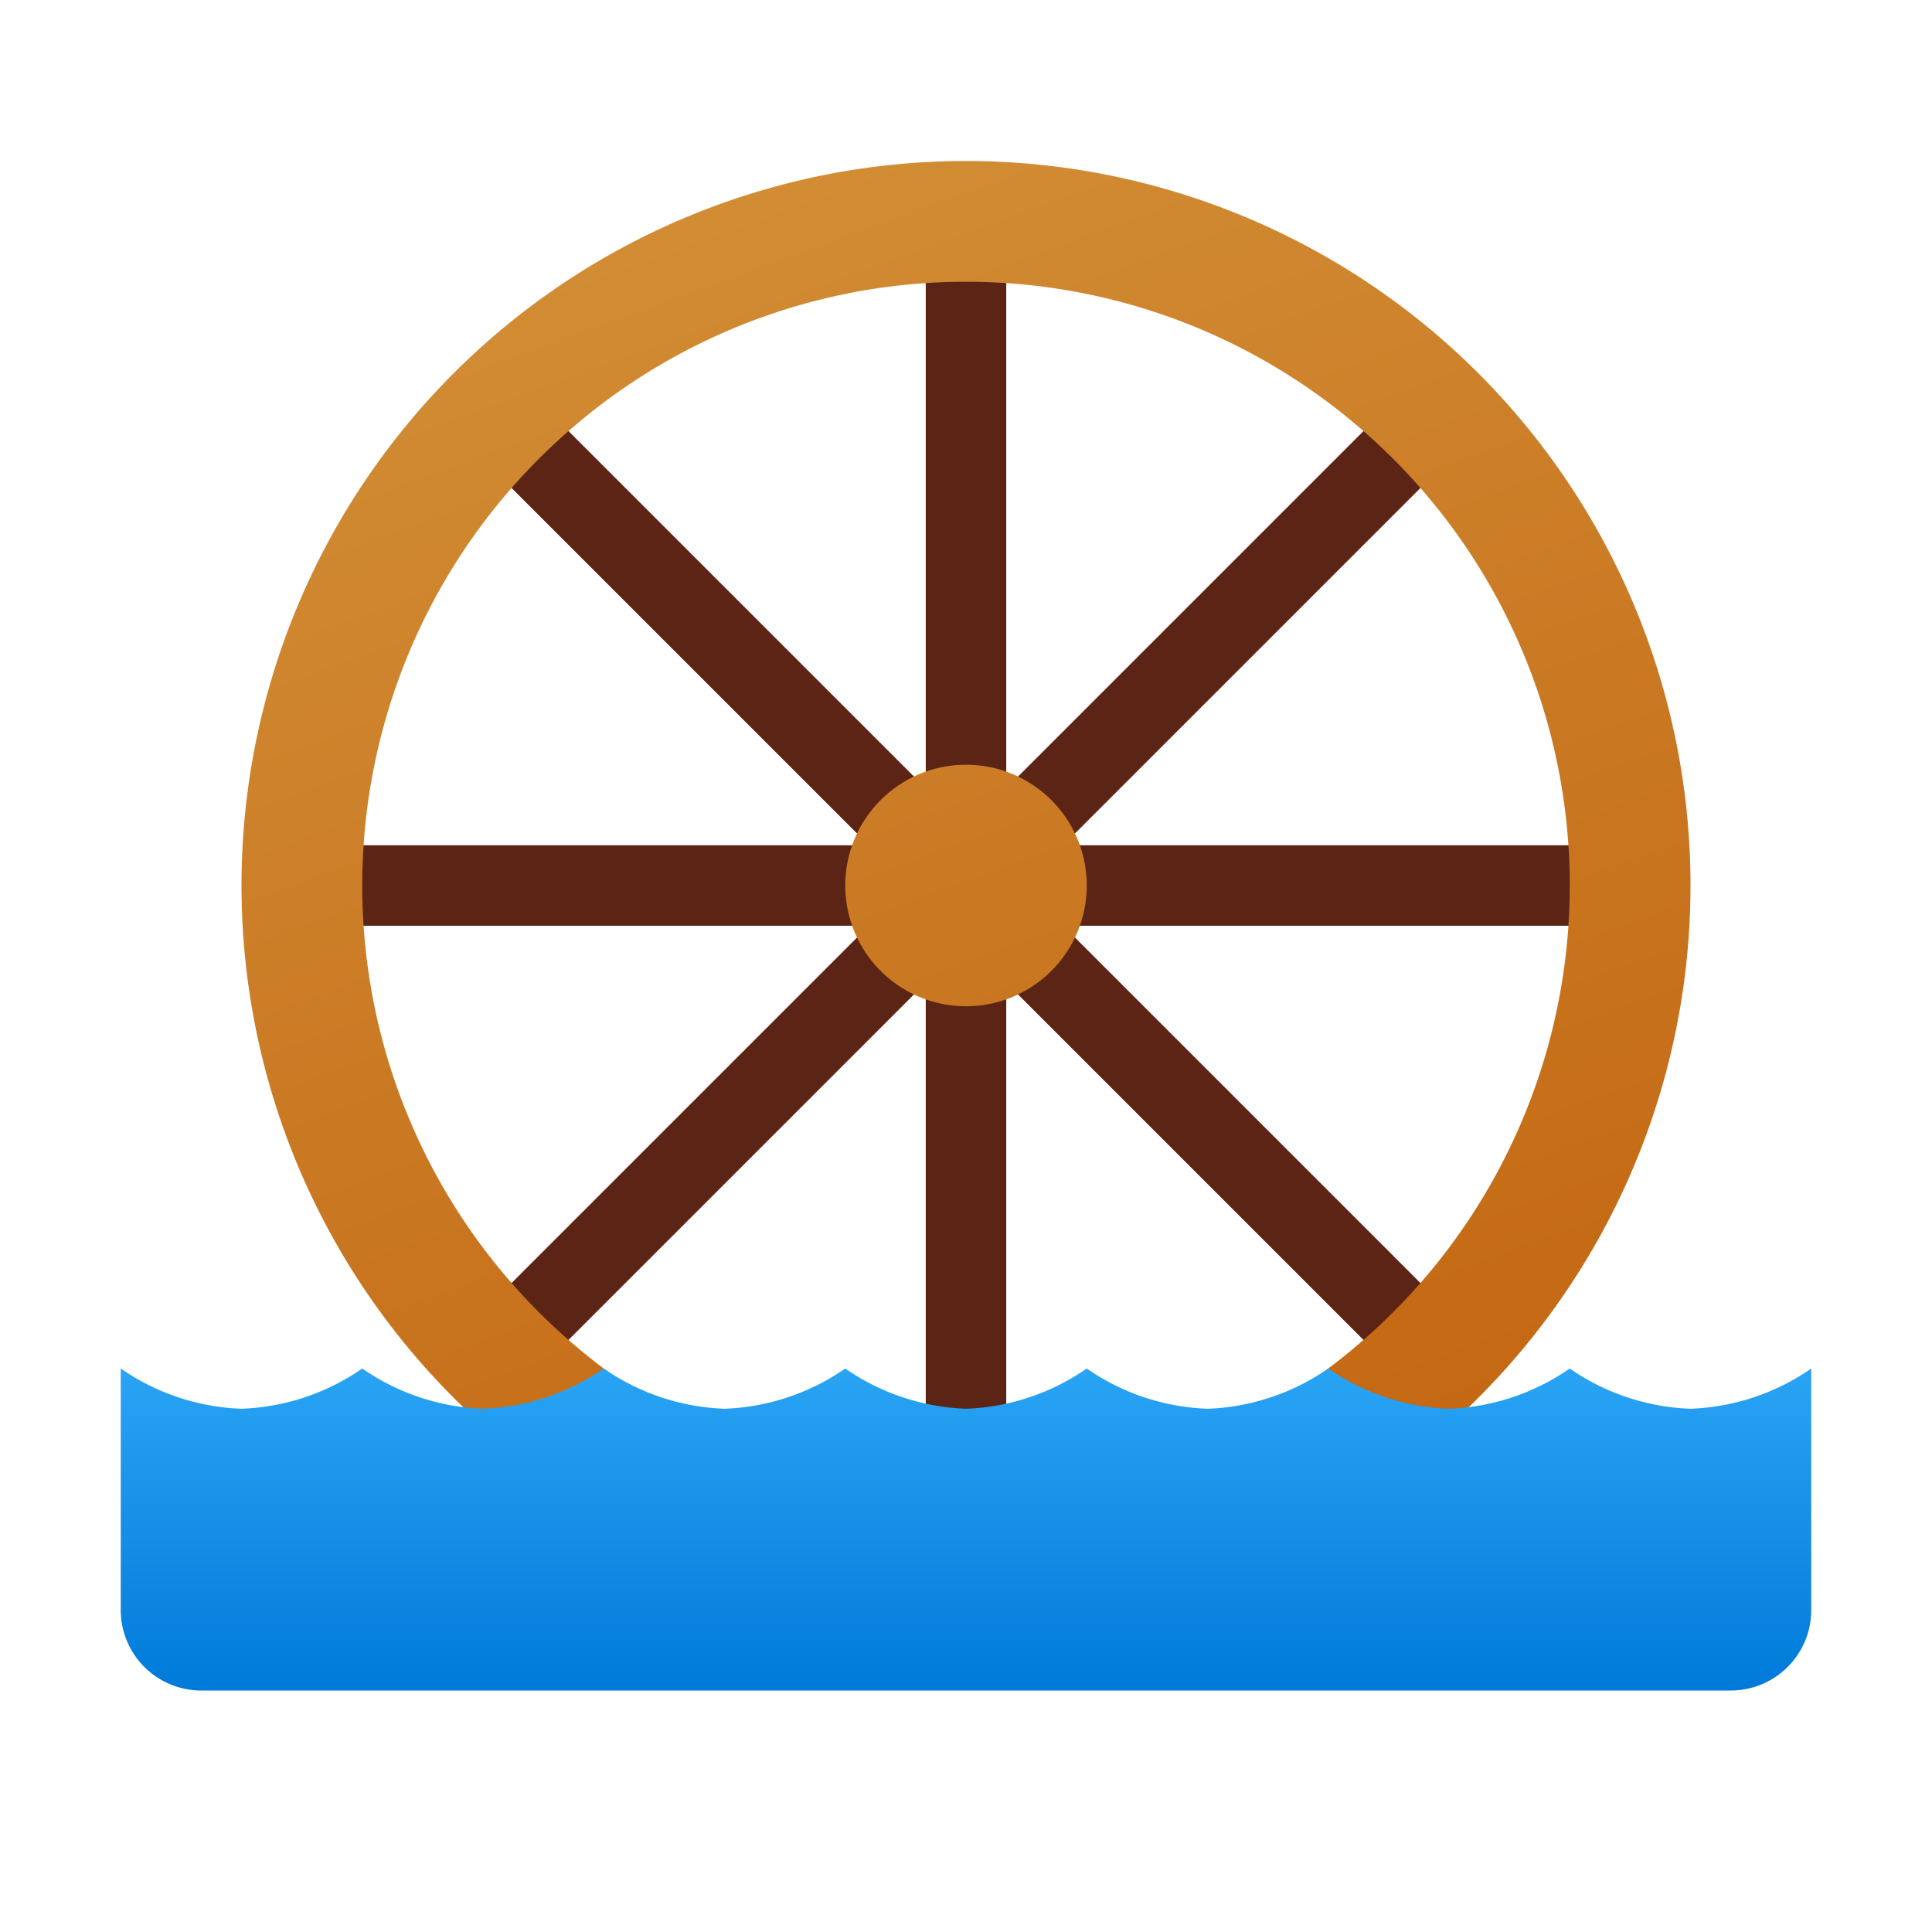 <svg xmlns="http://www.w3.org/2000/svg" data-name="Слой 1" viewBox="0 0 48 48"><defs><linearGradient id="lCHjuVFHhxRxhwKv3eShEa" x1="15.395" x2="31.563" y1="-1.641" y2="42.778" data-name="Безымянный градиент 22" gradientUnits="userSpaceOnUse"><stop offset="0" stop-color="#d4943b"/><stop offset="1" stop-color="#c2620e"/></linearGradient><linearGradient id="lCHjuVFHhxRxhwKv3eShEb" x1="24" x2="24" y1="-2129.961" y2="-2137.995" data-name="Безымянный градиент 150" gradientTransform="matrix(1 0 0 -1 0 -2096)" gradientUnits="userSpaceOnUse"><stop offset="0" stop-color="#2aa4f4"/><stop offset="1" stop-color="#007ad9"/></linearGradient></defs><rect width="2" height="16" x="23" y="6" fill="#5c2415"/><rect width="2" height="16" x="23" y="22" fill="#5c2415"/><rect width="2" height="16" x="15" y="14" fill="#5c2415" transform="rotate(-90 16 22)"/><rect width="2" height="16" x="31" y="14" fill="#5c2415" transform="rotate(-90 32 22)"/><rect width="2" height="16" x="28.657" y="8.343" fill="#5c2415" transform="rotate(45 29.657 16.343)"/><rect width="2" height="16" x="17.343" y="19.657" fill="#5c2415" transform="rotate(45 18.343 27.657)"/><rect width="2" height="16" x="17.343" y="8.343" fill="#5c2415" transform="rotate(-45 18.343 16.343)"/><rect width="2" height="16" x="28.657" y="19.657" fill="#5c2415" transform="rotate(-45 29.657 27.657)"/><path fill="url(#lCHjuVFHhxRxhwKv3eShEa)" d="M24,4A18,18,0,1,0,42,22,18,18,0,0,0,24,4Zm0,33A15,15,0,1,1,39,22,15,15,0,0,1,24,37Zm0-18a3,3,0,1,0,3,3A3,3,0,0,0,24,19Z"/><path fill="url(#lCHjuVFHhxRxhwKv3eShEb)" d="M42,35a5.607,5.607,0,0,1-3-1,5.607,5.607,0,0,1-3,1,5.607,5.607,0,0,1-3-1,5.607,5.607,0,0,1-3,1,5.607,5.607,0,0,1-3-1,5.607,5.607,0,0,1-3,1,5.607,5.607,0,0,1-3-1,5.607,5.607,0,0,1-3,1,5.607,5.607,0,0,1-3-1,5.607,5.607,0,0,1-3,1,5.607,5.607,0,0,1-3-1,5.607,5.607,0,0,1-3,1,5.607,5.607,0,0,1-3-1v6a1.999,1.999,0,0,0,2,2H43a1.999,1.999,0,0,0,2-2V34A5.607,5.607,0,0,1,42,35Z"/></svg>